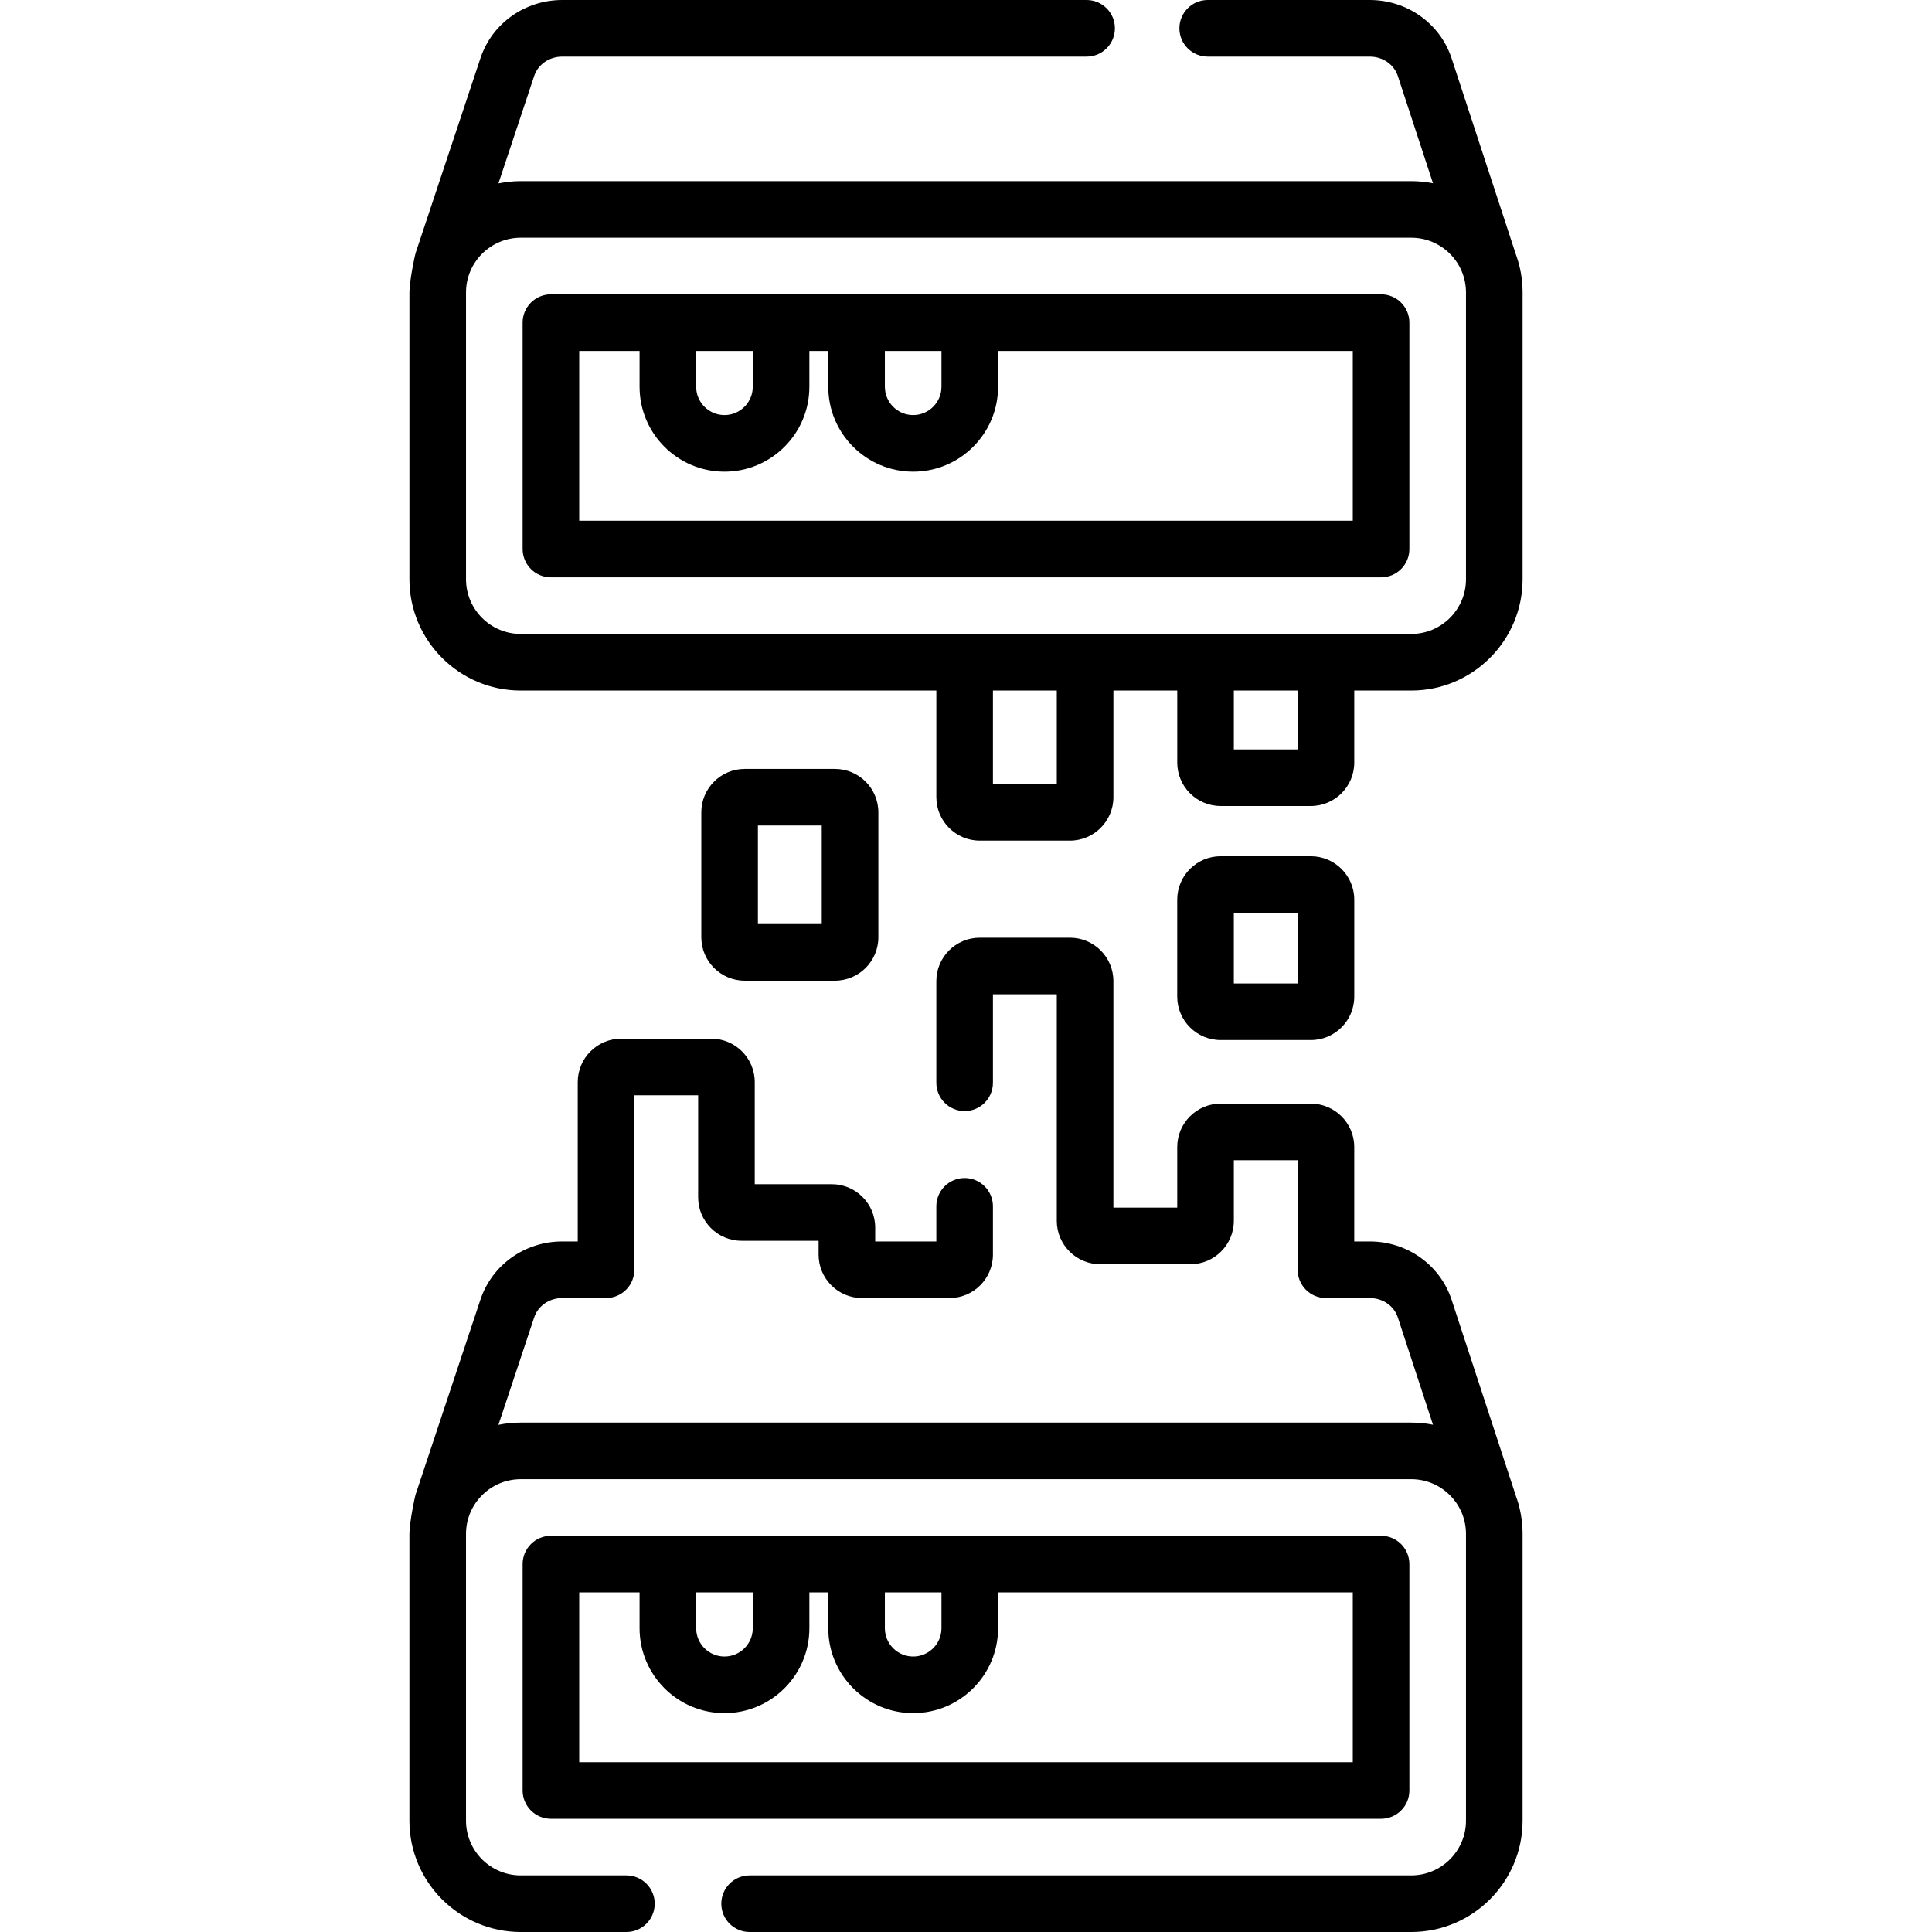 <svg id="Layer_1" enable-background="new 0 0 512 512" height="512" viewBox="0 0 512 512" width="512" xmlns="http://www.w3.org/2000/svg"><g><g><path d="m401.627 396.134-16.963-51.76c-3.071-9.195-11.776-15.374-21.664-15.374h-4.11v-25.03c0-6.341-5.159-11.5-11.5-11.5h-23.91c-6.341 0-11.5 5.159-11.5 11.5v16.06h-16.92v-60.03c0-6.341-5.159-11.5-11.5-11.5h-23.92c-6.341 0-11.5 5.159-11.5 11.5v26.942c0 4.142 3.357 7.5 7.5 7.5s7.5-3.358 7.5-7.5v-23.442h16.92v60.03c0 6.341 5.159 11.5 11.5 11.5h23.921c6.341 0 11.5-5.159 11.5-11.5v-16.06h16.909v29.03c0 4.142 3.357 7.5 7.5 7.5h11.61c3.424 0 6.412 2.06 7.423 5.086l9.334 28.482c-1.863-.37-3.787-.568-5.757-.568h-236c-2.023 0-3.999.205-5.909.595l9.473-28.47c1.024-3.065 4.012-5.125 7.436-5.125h11.61c4.143 0 7.5-3.358 7.5-7.5v-46.24h16.909v27.06c0 6.341 5.159 11.5 11.5 11.5h20.421v3.68c0 6.341 5.159 11.5 11.5 11.5h23.199c6.341 0 11.5-5.159 11.5-11.5v-12.814c0-4.142-3.357-7.5-7.5-7.5s-7.5 3.358-7.5 7.5v9.314h-16.199v-3.68c0-6.341-5.159-11.5-11.5-11.5h-20.42v-27.06c0-6.341-5.159-11.5-11.5-11.5h-23.91c-6.341 0-11.5 5.159-11.5 11.5v42.24h-4.11c-9.888 0-18.593 6.179-21.666 15.382l-17.21 51.72c-.203.61-1.624 7.431-1.624 10.398v76c0 16.267 13.233 29.5 29.5 29.5h28.006c4.143 0 7.5-3.358 7.5-7.5s-3.357-7.5-7.5-7.5h-28.006c-7.995 0-14.5-6.505-14.5-14.5v-76c0-7.995 6.505-14.5 14.5-14.5h236c7.995 0 14.5 6.505 14.5 14.5v76c0 7.995-6.505 14.5-14.5 14.5h-175.343c-4.143 0-7.5 3.358-7.5 7.5s3.357 7.5 7.5 7.5h175.343c16.267 0 29.5-13.233 29.5-29.5v-76c0-3.612-.656-7.074-1.849-10.275-.01-.03-.014-.061-.024-.091z"/><path d="m323.476 275.625h23.917c6.341 0 11.5-5.159 11.5-11.5v-25.712c0-6.341-5.159-11.5-11.5-11.5h-23.917c-6.341 0-11.5 5.159-11.5 11.5v25.712c0 6.341 5.159 11.5 11.5 11.5zm3.5-33.713h16.917v18.712h-16.917z"/><path d="m197.355 259.89h23.918c6.341 0 11.5-5.159 11.5-11.5v-33.121c0-6.341-5.159-11.5-11.5-11.5h-23.918c-6.341 0-11.5 5.159-11.5 11.5v33.121c0 6.341 5.16 11.5 11.5 11.5zm3.5-41.121h16.918v26.121h-16.918z"/><path d="m373.5 474.5v-60c0-4.142-3.357-7.5-7.5-7.5h-220c-4.143 0-7.5 3.358-7.5 7.5v60c0 4.142 3.357 7.5 7.5 7.5h220c4.143 0 7.5-3.358 7.5-7.5zm-124-52.5v9.5c0 4.136-3.364 7.5-7.5 7.5s-7.5-3.364-7.5-7.5v-9.5zm-50.007 0v9.5c0 4.136-3.364 7.5-7.5 7.5s-7.5-3.364-7.5-7.5v-9.5zm159.007 45h-205v-45h15.993v9.5c0 12.407 10.094 22.5 22.5 22.5s22.5-10.093 22.5-22.5v-9.5h5.007v9.5c0 12.407 10.094 22.5 22.5 22.5s22.5-10.093 22.5-22.5v-9.5h94z"/><path d="m401.651 67.225c-.009-.03-.014-.061-.024-.09l-16.963-51.76c-3.071-9.196-11.776-15.375-21.664-15.375h-42.948c-4.143 0-7.5 3.358-7.5 7.5s3.357 7.5 7.5 7.5h42.948c3.424 0 6.412 2.06 7.423 5.086l9.334 28.482c-1.863-.37-3.787-.568-5.757-.568h-236c-2.023 0-3.999.205-5.909.595l9.473-28.47c1.024-3.065 4.012-5.125 7.436-5.125h138.959c4.143 0 7.5-3.358 7.5-7.5s-3.357-7.5-7.5-7.5h-138.959c-9.888 0-18.593 6.179-21.666 15.382l-17.21 51.72c-.203.61-1.624 7.431-1.624 10.398v76c0 16.267 13.233 29.5 29.5 29.5h110.14v28.27c0 6.341 5.159 11.5 11.5 11.5h23.92c6.341 0 11.5-5.159 11.5-11.5v-28.27h16.921v19.1c0 6.341 5.159 11.5 11.5 11.5h23.909c6.341 0 11.5-5.159 11.5-11.5v-19.1h15.11c16.267 0 29.5-13.233 29.5-29.5v-76c0-3.612-.656-7.074-1.849-10.275zm-121.591 140.545h-16.92v-24.77h16.92zm63.83-9.17h-16.91v-15.6h16.909v15.6zm44.61-45.1c0 7.995-6.505 14.5-14.5 14.5h-236c-7.995 0-14.5-6.505-14.5-14.5v-76c0-7.995 6.505-14.5 14.5-14.5h236c7.995 0 14.5 6.505 14.5 14.5z"/><path d="m366 78h-220c-4.143 0-7.5 3.358-7.5 7.5v60c0 4.142 3.357 7.5 7.5 7.5h220c4.143 0 7.5-3.358 7.5-7.5v-60c0-4.142-3.357-7.5-7.5-7.5zm-116.5 15v9.5c0 4.136-3.364 7.5-7.5 7.5s-7.5-3.364-7.5-7.5v-9.5zm-50.007 0v9.5c0 4.136-3.364 7.5-7.5 7.5s-7.5-3.364-7.5-7.5v-9.5zm159.007 45h-205v-45h15.993v9.5c0 12.407 10.094 22.5 22.5 22.5s22.5-10.093 22.5-22.5v-9.5h5.007v9.5c0 12.407 10.094 22.5 22.5 22.5s22.5-10.093 22.5-22.5v-9.5h94z"/></g></g></svg>
